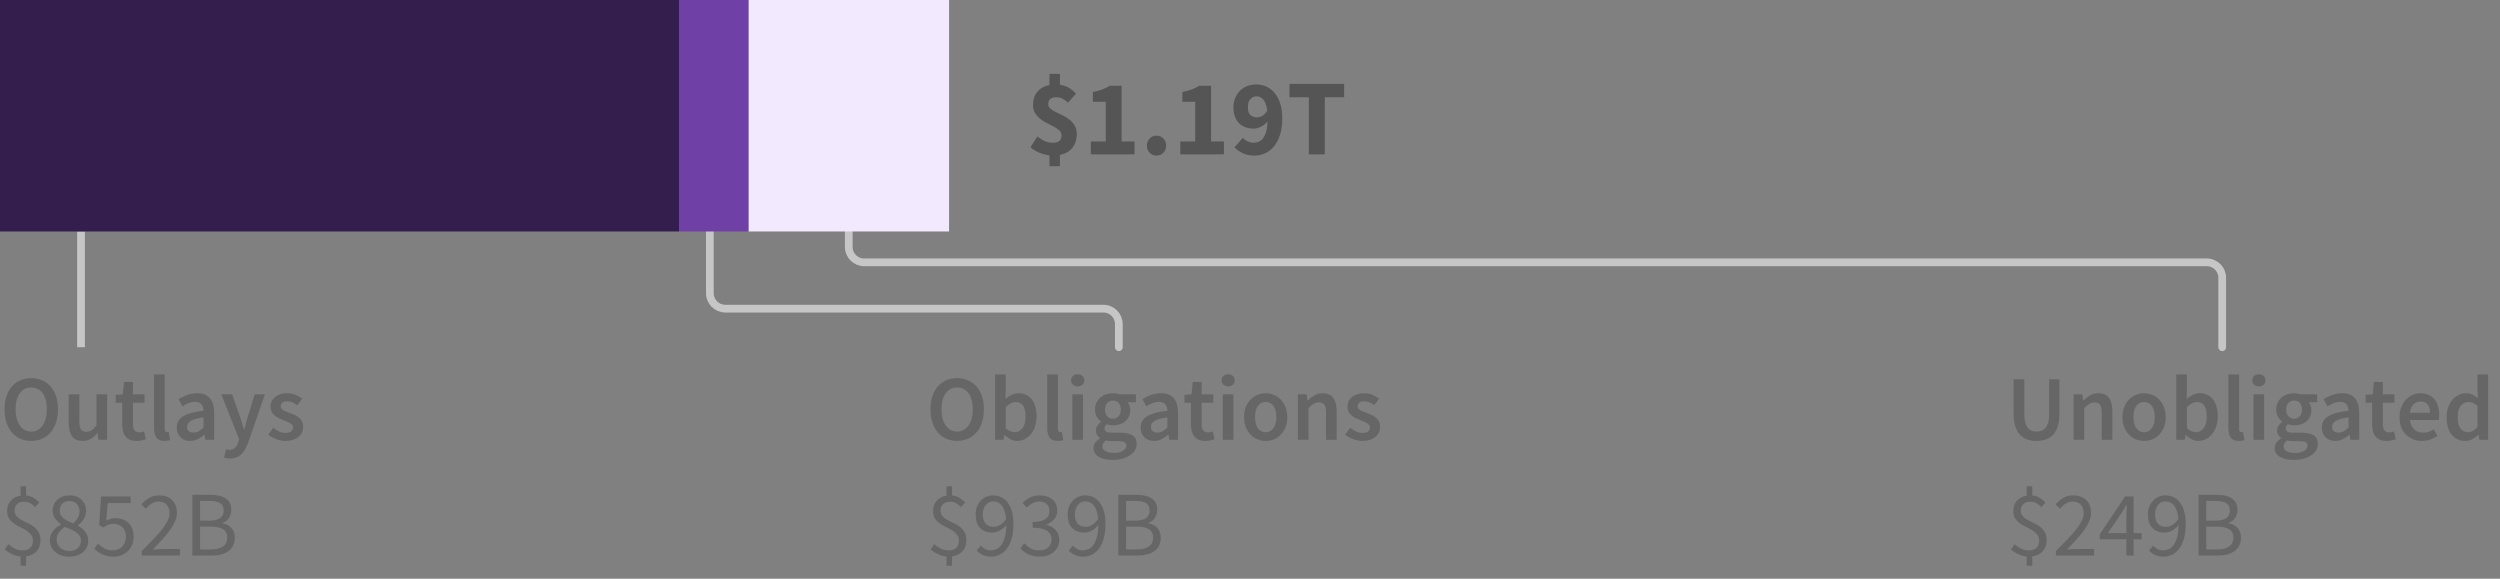 <?xml version="1.0" encoding="UTF-8"?>
<svg width="324px" height="75px" viewBox="0 0 324 75" version="1.1" xmlns="http://www.w3.org/2000/svg">
    <rect x="0" y="0" width="324" height="75" fill="#808080" stroke="none"/>
    <title>05. mobile - phase 3 general</title>
    <g id="SVG" stroke="none" stroke-width="1" fill="none" fill-rule="evenodd">
        <g id="Viz-3---Mobile-Outline" transform="translate(-37, -1056)">
            <g id="05.-mobile---phase-3-general" transform="translate(37, 1056)">
                <path d="M4.044,57.144 C4.556,57.144 5.024,57.05 5.448,56.862 C5.872,56.674 6.238,56.402 6.546,56.046 C6.854,55.69 7.092,55.26 7.26,54.756 C7.428,54.252 7.512,53.68 7.512,53.04 C7.512,52.408 7.428,51.842 7.26,51.342 C7.092,50.842 6.854,50.42 6.546,50.076 C6.238,49.732 5.872,49.468 5.448,49.284 C5.024,49.1 4.556,49.008 4.044,49.008 C3.532,49.008 3.064,49.1 2.64,49.284 C2.216,49.468 1.852,49.732 1.548,50.076 C1.244,50.42 1.008,50.842 0.84,51.342 C0.672,51.842 0.588,52.408 0.588,53.04 C0.588,53.68 0.672,54.252 0.84,54.756 C1.008,55.26 1.244,55.69 1.548,56.046 C1.852,56.402 2.216,56.674 2.64,56.862 C3.064,57.05 3.532,57.144 4.044,57.144 Z M4.044,55.932 C3.732,55.932 3.452,55.864 3.204,55.728 C2.956,55.592 2.744,55.398 2.568,55.146 C2.392,54.894 2.256,54.59 2.16,54.234 C2.064,53.878 2.016,53.48 2.016,53.04 C2.016,52.16 2.198,51.47 2.562,50.97 C2.926,50.47 3.42,50.22 4.044,50.22 C4.668,50.22 5.162,50.47 5.526,50.97 C5.89,51.47 6.072,52.16 6.072,53.04 C6.072,53.48 6.024,53.878 5.928,54.234 C5.832,54.59 5.696,54.894 5.52,55.146 C5.344,55.398 5.132,55.592 4.884,55.728 C4.636,55.864 4.356,55.932 4.044,55.932 Z M10.716,57.144 C11.124,57.144 11.478,57.052 11.778,56.868 C12.078,56.684 12.356,56.44 12.612,56.136 L12.612,56.136 L12.648,56.136 L12.756,57 L13.884,57 L13.884,51.108 L12.504,51.108 L12.504,55.14 C12.28,55.428 12.07,55.636 11.874,55.764 C11.678,55.892 11.452,55.956 11.196,55.956 C10.876,55.956 10.644,55.856 10.5,55.656 C10.356,55.456 10.284,55.112 10.284,54.624 L10.284,54.624 L10.284,51.108 L8.904,51.108 L8.904,54.804 C8.904,55.556 9.048,56.134 9.336,56.538 C9.624,56.942 10.084,57.144 10.716,57.144 Z M17.712,57.144 C17.944,57.144 18.162,57.122 18.366,57.078 C18.57,57.034 18.752,56.984 18.912,56.928 L18.912,56.928 L18.672,55.908 C18.584,55.948 18.486,55.98 18.378,56.004 C18.27,56.028 18.164,56.04 18.06,56.04 C17.508,56.04 17.232,55.696 17.232,55.008 L17.232,55.008 L17.232,52.2 L18.732,52.2 L18.732,51.108 L17.232,51.108 L17.232,49.5 L16.08,49.5 L15.912,51.108 L15,51.168 L15,52.2 L15.84,52.2 L15.84,55.008 C15.84,55.328 15.874,55.618 15.942,55.878 C16.01,56.138 16.118,56.362 16.266,56.55 C16.414,56.738 16.606,56.884 16.842,56.988 C17.078,57.092 17.368,57.144 17.712,57.144 Z M21.312,57.144 C21.616,57.144 21.86,57.104 22.044,57.024 L22.044,57.024 L21.864,55.992 C21.808,56.008 21.766,56.016 21.738,56.016 L21.738,56.016 L21.648,56.016 C21.576,56.016 21.508,55.982 21.444,55.914 C21.38,55.846 21.348,55.728 21.348,55.56 L21.348,55.56 L21.348,48.528 L19.968,48.528 L19.968,55.488 C19.968,56 20.068,56.404 20.268,56.7 C20.468,56.996 20.816,57.144 21.312,57.144 Z M24.648,57.144 C25,57.144 25.326,57.068 25.626,56.916 C25.926,56.764 26.208,56.576 26.472,56.352 L26.472,56.352 L26.52,56.352 L26.616,57 L27.756,57 L27.756,53.508 C27.756,52.684 27.574,52.054 27.21,51.618 C26.846,51.182 26.296,50.964 25.56,50.964 C25.088,50.964 24.648,51.04 24.24,51.192 C23.832,51.344 23.464,51.524 23.136,51.732 L23.136,51.732 L23.64,52.656 C23.904,52.496 24.174,52.36 24.45,52.248 C24.726,52.136 25.008,52.08 25.296,52.08 C25.496,52.08 25.664,52.11 25.8,52.17 C25.936,52.23 26.046,52.314 26.13,52.422 C26.214,52.53 26.274,52.654 26.31,52.794 C26.346,52.934 26.368,53.08 26.376,53.232 C25.768,53.296 25.246,53.388 24.81,53.508 C24.374,53.628 24.014,53.776 23.73,53.952 C23.446,54.128 23.238,54.338 23.106,54.582 C22.974,54.826 22.908,55.104 22.908,55.416 C22.908,55.936 23.068,56.354 23.388,56.67 C23.708,56.986 24.128,57.144 24.648,57.144 Z M25.092,56.064 C24.844,56.064 24.64,56.004 24.48,55.884 C24.32,55.764 24.24,55.572 24.24,55.308 C24.24,55.164 24.276,55.028 24.348,54.9 C24.42,54.772 24.54,54.658 24.708,54.558 C24.876,54.458 25.096,54.368 25.368,54.288 C25.64,54.208 25.976,54.144 26.376,54.096 L26.376,54.096 L26.376,55.416 C26.152,55.624 25.942,55.784 25.746,55.896 C25.55,56.008 25.332,56.064 25.092,56.064 Z M29.808,59.424 C30.128,59.424 30.41,59.374 30.654,59.274 C30.898,59.174 31.114,59.03 31.302,58.842 C31.49,58.654 31.656,58.428 31.8,58.164 C31.944,57.9 32.076,57.6 32.196,57.264 L32.196,57.264 L34.332,51.108 L33,51.108 L32.112,54 C32.04,54.264 31.966,54.538 31.89,54.822 C31.814,55.106 31.74,55.384 31.668,55.656 L31.668,55.656 L31.62,55.656 C31.532,55.376 31.446,55.094 31.362,54.81 C31.278,54.526 31.192,54.256 31.104,54 L31.104,54 L30.084,51.108 L28.68,51.108 L30.996,56.928 L30.888,57.3 C30.792,57.596 30.65,57.838 30.462,58.026 C30.274,58.214 30.024,58.308 29.712,58.308 C29.64,58.308 29.566,58.298 29.49,58.278 C29.414,58.258 29.348,58.24 29.292,58.224 L29.292,58.224 L29.04,59.304 C29.152,59.344 29.268,59.374 29.388,59.394 C29.508,59.414 29.648,59.424 29.808,59.424 Z M36.996,57.144 C37.364,57.144 37.692,57.096 37.98,57 C38.268,56.904 38.508,56.774 38.7,56.61 C38.892,56.446 39.038,56.254 39.138,56.034 C39.238,55.814 39.288,55.576 39.288,55.32 C39.288,55.048 39.238,54.814 39.138,54.618 C39.038,54.422 38.906,54.256 38.742,54.12 C38.578,53.984 38.396,53.87 38.196,53.778 C37.996,53.686 37.796,53.604 37.596,53.532 C37.436,53.476 37.282,53.42 37.134,53.364 C36.986,53.308 36.856,53.248 36.744,53.184 C36.632,53.12 36.542,53.046 36.474,52.962 C36.406,52.878 36.372,52.776 36.372,52.656 C36.372,52.472 36.442,52.318 36.582,52.194 C36.722,52.07 36.94,52.008 37.236,52.008 C37.468,52.008 37.69,52.054 37.902,52.146 C38.114,52.238 38.324,52.36 38.532,52.512 L38.532,52.512 L39.168,51.672 C38.928,51.488 38.644,51.324 38.316,51.18 C37.988,51.036 37.62,50.964 37.212,50.964 C36.548,50.964 36.024,51.128 35.64,51.456 C35.256,51.784 35.064,52.208 35.064,52.728 C35.064,52.976 35.114,53.19 35.214,53.37 C35.314,53.55 35.442,53.708 35.598,53.844 C35.754,53.98 35.932,54.096 36.132,54.192 C36.332,54.288 36.528,54.372 36.72,54.444 C36.872,54.508 37.024,54.57 37.176,54.63 C37.328,54.69 37.464,54.756 37.584,54.828 C37.704,54.9 37.8,54.982 37.872,55.074 C37.944,55.166 37.98,55.272 37.98,55.392 C37.98,55.6 37.904,55.77 37.752,55.902 C37.6,56.034 37.364,56.1 37.044,56.1 C36.74,56.1 36.458,56.042 36.198,55.926 C35.938,55.81 35.676,55.648 35.412,55.44 L35.412,55.44 L34.764,56.328 C35.052,56.56 35.394,56.754 35.79,56.91 C36.186,57.066 36.588,57.144 36.996,57.144 Z M3.384,73.32 L3.384,72.108 C3.96,72.028 4.414,71.804 4.746,71.436 C5.078,71.068 5.244,70.596 5.244,70.02 C5.244,69.588 5.162,69.234 4.998,68.958 C4.834,68.682 4.628,68.45 4.38,68.262 C4.132,68.074 3.862,67.914 3.57,67.782 C3.278,67.65 3.008,67.514 2.76,67.374 C2.512,67.234 2.306,67.072 2.142,66.888 C1.978,66.704 1.896,66.468 1.896,66.18 C1.896,65.828 2.004,65.548 2.22,65.34 C2.436,65.132 2.728,65.028 3.096,65.028 C3.424,65.028 3.694,65.088 3.906,65.208 C4.118,65.328 4.336,65.496 4.56,65.712 L4.56,65.712 L5.088,65.124 C4.872,64.892 4.63,64.692 4.362,64.524 C4.094,64.356 3.768,64.252 3.384,64.212 L3.384,64.212 L3.384,63.024 L2.664,63.024 L2.664,64.236 C2.136,64.316 1.714,64.534 1.398,64.89 C1.082,65.246 0.924,65.692 0.924,66.228 C0.924,66.62 1.006,66.942 1.17,67.194 C1.334,67.446 1.54,67.66 1.788,67.836 C2.036,68.012 2.306,68.168 2.598,68.304 C2.89,68.44 3.16,68.586 3.408,68.742 C3.656,68.898 3.862,69.082 4.026,69.294 C4.19,69.506 4.272,69.772 4.272,70.092 C4.272,70.468 4.162,70.768 3.942,70.992 C3.722,71.216 3.388,71.328 2.94,71.328 C2.572,71.328 2.234,71.25 1.926,71.094 C1.618,70.938 1.336,70.748 1.08,70.524 L1.08,70.524 L0.624,71.208 C0.88,71.44 1.188,71.642 1.548,71.814 C1.908,71.986 2.28,72.092 2.664,72.132 L2.664,72.132 L2.664,73.32 L3.384,73.32 Z M8.964,72.144 C9.332,72.144 9.668,72.092 9.972,71.988 C10.276,71.884 10.536,71.74 10.752,71.556 C10.968,71.372 11.136,71.156 11.256,70.908 C11.376,70.66 11.436,70.392 11.436,70.104 C11.436,69.848 11.398,69.62 11.322,69.42 C11.246,69.22 11.146,69.042 11.022,68.886 C10.898,68.73 10.756,68.59 10.596,68.466 C10.436,68.342 10.272,68.232 10.104,68.136 L10.104,68.136 L10.104,68.088 C10.224,68 10.346,67.892 10.47,67.764 C10.594,67.636 10.706,67.492 10.806,67.332 C10.906,67.172 10.99,67 11.058,66.816 C11.126,66.632 11.16,66.44 11.16,66.24 C11.16,65.944 11.11,65.67 11.01,65.418 C10.91,65.166 10.766,64.95 10.578,64.77 C10.39,64.59 10.164,64.45 9.9,64.35 C9.636,64.25 9.336,64.2 9,64.2 C8.688,64.2 8.4,64.248 8.136,64.344 C7.872,64.44 7.644,64.574 7.452,64.746 C7.26,64.918 7.108,65.124 6.996,65.364 C6.884,65.604 6.828,65.872 6.828,66.168 C6.828,66.576 6.936,66.922 7.152,67.206 C7.368,67.49 7.616,67.732 7.896,67.932 L7.896,67.932 L7.896,67.98 C7.712,68.076 7.534,68.19 7.362,68.322 C7.19,68.454 7.038,68.606 6.906,68.778 C6.774,68.95 6.666,69.142 6.582,69.354 C6.498,69.566 6.456,69.796 6.456,70.044 C6.456,70.348 6.52,70.628 6.648,70.884 C6.776,71.14 6.95,71.362 7.17,71.55 C7.39,71.738 7.654,71.884 7.962,71.988 C8.27,72.092 8.604,72.144 8.964,72.144 Z M9.504,67.824 C9.272,67.736 9.05,67.642 8.838,67.542 C8.626,67.442 8.438,67.328 8.274,67.2 C8.11,67.072 7.98,66.926 7.884,66.762 C7.788,66.598 7.74,66.4 7.74,66.168 C7.74,65.792 7.856,65.492 8.088,65.268 C8.32,65.044 8.616,64.932 8.976,64.932 C9.4,64.932 9.728,65.062 9.96,65.322 C10.192,65.582 10.308,65.904 10.308,66.288 C10.308,66.568 10.238,66.836 10.098,67.092 C9.958,67.348 9.76,67.592 9.504,67.824 Z M8.988,71.412 C8.756,71.412 8.54,71.376 8.34,71.304 C8.14,71.232 7.966,71.13 7.818,70.998 C7.67,70.866 7.554,70.712 7.47,70.536 C7.386,70.36 7.344,70.164 7.344,69.948 C7.344,69.596 7.446,69.282 7.65,69.006 C7.854,68.73 8.108,68.488 8.412,68.28 C8.684,68.392 8.946,68.502 9.198,68.61 C9.45,68.718 9.672,68.838 9.864,68.97 C10.056,69.102 10.208,69.256 10.32,69.432 C10.432,69.608 10.488,69.82 10.488,70.068 C10.488,70.468 10.35,70.792 10.074,71.04 C9.798,71.288 9.436,71.412 8.988,71.412 Z M14.736,72.144 C15.072,72.144 15.394,72.086 15.702,71.97 C16.01,71.854 16.284,71.686 16.524,71.466 C16.764,71.246 16.956,70.976 17.1,70.656 C17.244,70.336 17.316,69.968 17.316,69.552 C17.316,69.136 17.254,68.778 17.13,68.478 C17.006,68.178 16.836,67.93 16.62,67.734 C16.404,67.538 16.152,67.392 15.864,67.296 C15.576,67.2 15.268,67.152 14.94,67.152 C14.708,67.152 14.5,67.18 14.316,67.236 C14.132,67.292 13.948,67.368 13.764,67.464 L13.764,67.464 L13.968,65.196 L16.932,65.196 L16.932,64.344 L13.104,64.344 L12.852,68.028 L13.38,68.364 C13.612,68.212 13.822,68.096 14.01,68.016 C14.198,67.936 14.424,67.896 14.688,67.896 C15.184,67.896 15.58,68.044 15.876,68.34 C16.172,68.636 16.32,69.048 16.32,69.576 C16.32,69.84 16.276,70.08 16.188,70.296 C16.1,70.512 15.98,70.696 15.828,70.848 C15.676,71 15.498,71.118 15.294,71.202 C15.09,71.286 14.872,71.328 14.64,71.328 C14.192,71.328 13.814,71.24 13.506,71.064 C13.198,70.888 12.932,70.684 12.708,70.452 L12.708,70.452 L12.228,71.1 C12.356,71.236 12.502,71.366 12.666,71.49 C12.83,71.614 13.014,71.724 13.218,71.82 C13.422,71.916 13.65,71.994 13.902,72.054 C14.154,72.114 14.432,72.144 14.736,72.144 Z M23.316,72 L23.316,71.148 L21.096,71.148 C20.896,71.148 20.684,71.156 20.46,71.172 C20.236,71.188 20.02,71.204 19.812,71.22 C20.268,70.748 20.686,70.302 21.066,69.882 C21.446,69.462 21.774,69.058 22.05,68.67 C22.326,68.282 22.542,67.906 22.698,67.542 C22.854,67.178 22.932,66.816 22.932,66.456 C22.932,65.776 22.728,65.23 22.32,64.818 C21.912,64.406 21.352,64.2 20.64,64.2 C20.136,64.2 19.704,64.306 19.344,64.518 C18.984,64.73 18.644,65.012 18.324,65.364 L18.324,65.364 L18.888,65.928 C19.112,65.672 19.36,65.454 19.632,65.274 C19.904,65.094 20.2,65.004 20.52,65.004 C21.008,65.004 21.372,65.144 21.612,65.424 C21.852,65.704 21.972,66.064 21.972,66.504 C21.972,66.816 21.892,67.138 21.732,67.47 C21.572,67.802 21.34,68.166 21.036,68.562 C20.732,68.958 20.356,69.388 19.908,69.852 C19.46,70.316 18.948,70.836 18.372,71.412 L18.372,71.412 L18.372,72 L23.316,72 Z M27.444,72 C27.884,72 28.288,71.952 28.656,71.856 C29.024,71.76 29.34,71.616 29.604,71.424 C29.868,71.232 30.072,70.992 30.216,70.704 C30.36,70.416 30.432,70.08 30.432,69.696 C30.432,69.152 30.284,68.724 29.988,68.412 C29.692,68.1 29.304,67.9 28.824,67.812 L28.824,67.812 L28.824,67.764 C29.2,67.644 29.486,67.426 29.682,67.11 C29.878,66.794 29.976,66.44 29.976,66.048 C29.976,65.704 29.91,65.41 29.778,65.166 C29.646,64.922 29.462,64.724 29.226,64.572 C28.99,64.42 28.706,64.308 28.374,64.236 C28.042,64.164 27.676,64.128 27.276,64.128 L27.276,64.128 L24.936,64.128 L24.936,72 L27.444,72 Z M27.096,67.476 L25.932,67.476 L25.932,64.92 L27.144,64.92 C27.76,64.92 28.222,65.016 28.53,65.208 C28.838,65.4 28.992,65.724 28.992,66.18 C28.992,66.58 28.844,66.896 28.548,67.128 C28.252,67.36 27.768,67.476 27.096,67.476 L27.096,67.476 Z M27.3,71.208 L25.932,71.208 L25.932,68.244 L27.3,68.244 C27.996,68.244 28.528,68.358 28.896,68.586 C29.264,68.814 29.448,69.172 29.448,69.66 C29.448,70.188 29.26,70.578 28.884,70.83 C28.508,71.082 27.98,71.208 27.3,71.208 L27.3,71.208 Z" id="Outlays$852B" fill="#666666" fill-rule="nonzero"></path>
                <path d="M124.044,57.144 C124.556,57.144 125.024,57.05 125.448,56.862 C125.872,56.674 126.238,56.402 126.546,56.046 C126.854,55.69 127.092,55.26 127.26,54.756 C127.428,54.252 127.512,53.68 127.512,53.04 C127.512,52.408 127.428,51.842 127.26,51.342 C127.092,50.842 126.854,50.42 126.546,50.076 C126.238,49.732 125.872,49.468 125.448,49.284 C125.024,49.1 124.556,49.008 124.044,49.008 C123.532,49.008 123.064,49.1 122.64,49.284 C122.216,49.468 121.852,49.732 121.548,50.076 C121.244,50.42 121.008,50.842 120.84,51.342 C120.672,51.842 120.588,52.408 120.588,53.04 C120.588,53.68 120.672,54.252 120.84,54.756 C121.008,55.26 121.244,55.69 121.548,56.046 C121.852,56.402 122.216,56.674 122.64,56.862 C123.064,57.05 123.532,57.144 124.044,57.144 Z M124.044,55.932 C123.732,55.932 123.452,55.864 123.204,55.728 C122.956,55.592 122.744,55.398 122.568,55.146 C122.392,54.894 122.256,54.59 122.16,54.234 C122.064,53.878 122.016,53.48 122.016,53.04 C122.016,52.16 122.198,51.47 122.562,50.97 C122.926,50.47 123.42,50.22 124.044,50.22 C124.668,50.22 125.162,50.47 125.526,50.97 C125.89,51.47 126.072,52.16 126.072,53.04 C126.072,53.48 126.024,53.878 125.928,54.234 C125.832,54.59 125.696,54.894 125.52,55.146 C125.344,55.398 125.132,55.592 124.884,55.728 C124.636,55.864 124.356,55.932 124.044,55.932 Z M131.82,57.144 C132.148,57.144 132.464,57.072 132.768,56.928 C133.072,56.784 133.34,56.576 133.572,56.304 C133.804,56.032 133.99,55.698 134.13,55.302 C134.27,54.906 134.34,54.456 134.34,53.952 C134.34,53.496 134.288,53.084 134.184,52.716 C134.08,52.348 133.928,52.034 133.728,51.774 C133.528,51.514 133.284,51.314 132.996,51.174 C132.708,51.034 132.38,50.964 132.012,50.964 C131.708,50.964 131.41,51.032 131.118,51.168 C130.826,51.304 130.556,51.48 130.308,51.696 L130.308,51.696 L130.344,50.712 L130.344,48.528 L128.964,48.528 L128.964,57 L130.056,57 L130.176,56.376 L130.212,56.376 C130.46,56.624 130.722,56.814 130.998,56.946 C131.274,57.078 131.548,57.144 131.82,57.144 Z M131.532,56.004 C131.356,56.004 131.166,55.968 130.962,55.896 C130.758,55.824 130.552,55.696 130.344,55.512 L130.344,55.512 L130.344,52.764 C130.792,52.324 131.224,52.104 131.64,52.104 C132.088,52.104 132.412,52.268 132.612,52.596 C132.812,52.924 132.912,53.384 132.912,53.976 C132.912,54.648 132.78,55.154 132.516,55.494 C132.252,55.834 131.924,56.004 131.532,56.004 Z M137.064,57.144 C137.368,57.144 137.612,57.104 137.796,57.024 L137.796,57.024 L137.616,55.992 C137.56,56.008 137.518,56.016 137.49,56.016 L137.49,56.016 L137.4,56.016 C137.328,56.016 137.26,55.982 137.196,55.914 C137.132,55.846 137.1,55.728 137.1,55.56 L137.1,55.56 L137.1,48.528 L135.72,48.528 L135.72,55.488 C135.72,56 135.82,56.404 136.02,56.7 C136.22,56.996 136.568,57.144 137.064,57.144 Z M139.668,50.076 C139.916,50.076 140.12,50.004 140.28,49.86 C140.44,49.716 140.52,49.528 140.52,49.296 C140.52,49.064 140.44,48.874 140.28,48.726 C140.12,48.578 139.916,48.504 139.668,48.504 C139.42,48.504 139.216,48.578 139.056,48.726 C138.896,48.874 138.816,49.064 138.816,49.296 C138.816,49.528 138.896,49.716 139.056,49.86 C139.216,50.004 139.42,50.076 139.668,50.076 Z M140.352,57 L140.352,51.108 L138.972,51.108 L138.972,57 L140.352,57 Z M144.168,59.604 C144.648,59.604 145.082,59.55 145.47,59.442 C145.858,59.334 146.188,59.188 146.46,59.004 C146.732,58.82 146.942,58.6 147.09,58.344 C147.238,58.088 147.312,57.816 147.312,57.528 C147.312,57.016 147.13,56.646 146.766,56.418 C146.402,56.19 145.864,56.076 145.152,56.076 L145.152,56.076 L144.108,56.076 C143.748,56.076 143.498,56.028 143.358,55.932 C143.218,55.836 143.148,55.704 143.148,55.536 C143.148,55.4 143.174,55.292 143.226,55.212 C143.278,55.132 143.348,55.052 143.436,54.972 C143.572,55.028 143.708,55.068 143.844,55.092 C143.98,55.116 144.112,55.128 144.24,55.128 C144.552,55.128 144.844,55.084 145.116,54.996 C145.388,54.908 145.624,54.78 145.824,54.612 C146.024,54.444 146.182,54.236 146.298,53.988 C146.414,53.74 146.472,53.452 146.472,53.124 C146.472,52.916 146.44,52.726 146.376,52.554 C146.312,52.382 146.232,52.24 146.136,52.128 L146.136,52.128 L147.216,52.128 L147.216,51.108 L145.104,51.108 C144.984,51.068 144.85,51.034 144.702,51.006 C144.554,50.978 144.4,50.964 144.24,50.964 C143.928,50.964 143.632,51.01 143.352,51.102 C143.072,51.194 142.826,51.33 142.614,51.51 C142.402,51.69 142.232,51.912 142.104,52.176 C141.976,52.44 141.912,52.74 141.912,53.076 C141.912,53.428 141.99,53.738 142.146,54.006 C142.302,54.274 142.48,54.484 142.68,54.636 L142.68,54.636 L142.68,54.684 C142.512,54.804 142.362,54.958 142.23,55.146 C142.098,55.334 142.032,55.544 142.032,55.776 C142.032,56.016 142.082,56.216 142.182,56.376 C142.282,56.536 142.408,56.664 142.56,56.76 L142.56,56.76 L142.56,56.808 C142.288,56.976 142.08,57.166 141.936,57.378 C141.792,57.59 141.72,57.82 141.72,58.068 C141.72,58.324 141.782,58.548 141.906,58.74 C142.03,58.932 142.2,59.092 142.416,59.22 C142.632,59.348 142.89,59.444 143.19,59.508 C143.49,59.572 143.816,59.604 144.168,59.604 Z M144.24,54.264 C143.952,54.264 143.708,54.162 143.508,53.958 C143.308,53.754 143.208,53.46 143.208,53.076 C143.208,52.7 143.308,52.412 143.508,52.212 C143.708,52.012 143.952,51.912 144.24,51.912 C144.528,51.912 144.77,52.014 144.966,52.218 C145.162,52.422 145.26,52.708 145.26,53.076 C145.26,53.46 145.16,53.754 144.96,53.958 C144.76,54.162 144.52,54.264 144.24,54.264 Z M144.384,58.704 C143.912,58.704 143.542,58.63 143.274,58.482 C143.006,58.334 142.872,58.128 142.872,57.864 C142.872,57.576 143.024,57.316 143.328,57.084 C143.544,57.14 143.812,57.168 144.132,57.168 L144.132,57.168 L144.936,57.168 C145.272,57.168 145.53,57.208 145.71,57.288 C145.89,57.368 145.98,57.524 145.98,57.756 C145.98,58.012 145.834,58.234 145.542,58.422 C145.25,58.61 144.864,58.704 144.384,58.704 Z M149.568,57.144 C149.92,57.144 150.246,57.068 150.546,56.916 C150.846,56.764 151.128,56.576 151.392,56.352 L151.392,56.352 L151.44,56.352 L151.536,57 L152.676,57 L152.676,53.508 C152.676,52.684 152.494,52.054 152.13,51.618 C151.766,51.182 151.216,50.964 150.48,50.964 C150.008,50.964 149.568,51.04 149.16,51.192 C148.752,51.344 148.384,51.524 148.056,51.732 L148.056,51.732 L148.56,52.656 C148.824,52.496 149.094,52.36 149.37,52.248 C149.646,52.136 149.928,52.08 150.216,52.08 C150.416,52.08 150.584,52.11 150.72,52.17 C150.856,52.23 150.966,52.314 151.05,52.422 C151.134,52.53 151.194,52.654 151.23,52.794 C151.266,52.934 151.288,53.08 151.296,53.232 C150.688,53.296 150.166,53.388 149.73,53.508 C149.294,53.628 148.934,53.776 148.65,53.952 C148.366,54.128 148.158,54.338 148.026,54.582 C147.894,54.826 147.828,55.104 147.828,55.416 C147.828,55.936 147.988,56.354 148.308,56.67 C148.628,56.986 149.048,57.144 149.568,57.144 Z M150.012,56.064 C149.764,56.064 149.56,56.004 149.4,55.884 C149.24,55.764 149.16,55.572 149.16,55.308 C149.16,55.164 149.196,55.028 149.268,54.9 C149.34,54.772 149.46,54.658 149.628,54.558 C149.796,54.458 150.016,54.368 150.288,54.288 C150.56,54.208 150.896,54.144 151.296,54.096 L151.296,54.096 L151.296,55.416 C151.072,55.624 150.862,55.784 150.666,55.896 C150.47,56.008 150.252,56.064 150.012,56.064 Z M156.216,57.144 C156.448,57.144 156.666,57.122 156.87,57.078 C157.074,57.034 157.256,56.984 157.416,56.928 L157.416,56.928 L157.176,55.908 C157.088,55.948 156.99,55.98 156.882,56.004 C156.774,56.028 156.668,56.04 156.564,56.04 C156.012,56.04 155.736,55.696 155.736,55.008 L155.736,55.008 L155.736,52.2 L157.236,52.2 L157.236,51.108 L155.736,51.108 L155.736,49.5 L154.584,49.5 L154.416,51.108 L153.504,51.168 L153.504,52.2 L154.344,52.2 L154.344,55.008 C154.344,55.328 154.378,55.618 154.446,55.878 C154.514,56.138 154.622,56.362 154.77,56.55 C154.918,56.738 155.11,56.884 155.346,56.988 C155.582,57.092 155.872,57.144 156.216,57.144 Z M159.168,50.076 C159.416,50.076 159.62,50.004 159.78,49.86 C159.94,49.716 160.02,49.528 160.02,49.296 C160.02,49.064 159.94,48.874 159.78,48.726 C159.62,48.578 159.416,48.504 159.168,48.504 C158.92,48.504 158.716,48.578 158.556,48.726 C158.396,48.874 158.316,49.064 158.316,49.296 C158.316,49.528 158.396,49.716 158.556,49.86 C158.716,50.004 158.92,50.076 159.168,50.076 Z M159.852,57 L159.852,51.108 L158.472,51.108 L158.472,57 L159.852,57 Z M164.028,57.144 C164.396,57.144 164.75,57.076 165.09,56.94 C165.43,56.804 165.728,56.604 165.984,56.34 C166.24,56.076 166.446,55.752 166.602,55.368 C166.758,54.984 166.836,54.548 166.836,54.06 C166.836,53.572 166.758,53.136 166.602,52.752 C166.446,52.368 166.24,52.044 165.984,51.78 C165.728,51.516 165.43,51.314 165.09,51.174 C164.75,51.034 164.396,50.964 164.028,50.964 C163.66,50.964 163.308,51.034 162.972,51.174 C162.636,51.314 162.338,51.516 162.078,51.78 C161.818,52.044 161.612,52.368 161.46,52.752 C161.308,53.136 161.232,53.572 161.232,54.06 C161.232,54.548 161.308,54.984 161.46,55.368 C161.612,55.752 161.818,56.076 162.078,56.34 C162.338,56.604 162.636,56.804 162.972,56.94 C163.308,57.076 163.66,57.144 164.028,57.144 Z M164.028,56.016 C163.596,56.016 163.258,55.838 163.014,55.482 C162.77,55.126 162.648,54.652 162.648,54.06 C162.648,53.46 162.77,52.982 163.014,52.626 C163.258,52.27 163.596,52.092 164.028,52.092 C164.46,52.092 164.8,52.27 165.048,52.626 C165.296,52.982 165.42,53.46 165.42,54.06 C165.42,54.652 165.296,55.126 165.048,55.482 C164.8,55.838 164.46,56.016 164.028,56.016 Z M169.584,57 L169.584,52.884 C169.832,52.644 170.054,52.462 170.25,52.338 C170.446,52.214 170.672,52.152 170.928,52.152 C171.256,52.152 171.492,52.252 171.636,52.452 C171.78,52.652 171.852,52.996 171.852,53.484 L171.852,53.484 L171.852,57 L173.232,57 L173.232,53.304 C173.232,52.552 173.088,51.974 172.8,51.57 C172.512,51.166 172.052,50.964 171.42,50.964 C171.012,50.964 170.654,51.056 170.346,51.24 C170.038,51.424 169.752,51.644 169.488,51.9 L169.488,51.9 L169.44,51.9 L169.344,51.108 L168.204,51.108 L168.204,57 L169.584,57 Z M176.568,57.144 C176.936,57.144 177.264,57.096 177.552,57 C177.84,56.904 178.08,56.774 178.272,56.61 C178.464,56.446 178.61,56.254 178.71,56.034 C178.81,55.814 178.86,55.576 178.86,55.32 C178.86,55.048 178.81,54.814 178.71,54.618 C178.61,54.422 178.478,54.256 178.314,54.12 C178.15,53.984 177.968,53.87 177.768,53.778 C177.568,53.686 177.368,53.604 177.168,53.532 C177.008,53.476 176.854,53.42 176.706,53.364 C176.558,53.308 176.428,53.248 176.316,53.184 C176.204,53.12 176.114,53.046 176.046,52.962 C175.978,52.878 175.944,52.776 175.944,52.656 C175.944,52.472 176.014,52.318 176.154,52.194 C176.294,52.07 176.512,52.008 176.808,52.008 C177.04,52.008 177.262,52.054 177.474,52.146 C177.686,52.238 177.896,52.36 178.104,52.512 L178.104,52.512 L178.74,51.672 C178.5,51.488 178.216,51.324 177.888,51.18 C177.56,51.036 177.192,50.964 176.784,50.964 C176.12,50.964 175.596,51.128 175.212,51.456 C174.828,51.784 174.636,52.208 174.636,52.728 C174.636,52.976 174.686,53.19 174.786,53.37 C174.886,53.55 175.014,53.708 175.17,53.844 C175.326,53.98 175.504,54.096 175.704,54.192 C175.904,54.288 176.1,54.372 176.292,54.444 C176.444,54.508 176.596,54.57 176.748,54.63 C176.9,54.69 177.036,54.756 177.156,54.828 C177.276,54.9 177.372,54.982 177.444,55.074 C177.516,55.166 177.552,55.272 177.552,55.392 C177.552,55.6 177.476,55.77 177.324,55.902 C177.172,56.034 176.936,56.1 176.616,56.1 C176.312,56.1 176.03,56.042 175.77,55.926 C175.51,55.81 175.248,55.648 174.984,55.44 L174.984,55.44 L174.336,56.328 C174.624,56.56 174.966,56.754 175.362,56.91 C175.758,57.066 176.16,57.144 176.568,57.144 Z M123.384,73.32 L123.384,72.108 C123.96,72.028 124.414,71.804 124.746,71.436 C125.078,71.068 125.244,70.596 125.244,70.02 C125.244,69.588 125.162,69.234 124.998,68.958 C124.834,68.682 124.628,68.45 124.38,68.262 C124.132,68.074 123.862,67.914 123.57,67.782 C123.278,67.65 123.008,67.514 122.76,67.374 C122.512,67.234 122.306,67.072 122.142,66.888 C121.978,66.704 121.896,66.468 121.896,66.18 C121.896,65.828 122.004,65.548 122.22,65.34 C122.436,65.132 122.728,65.028 123.096,65.028 C123.424,65.028 123.694,65.088 123.906,65.208 C124.118,65.328 124.336,65.496 124.56,65.712 L124.56,65.712 L125.088,65.124 C124.872,64.892 124.63,64.692 124.362,64.524 C124.094,64.356 123.768,64.252 123.384,64.212 L123.384,64.212 L123.384,63.024 L122.664,63.024 L122.664,64.236 C122.136,64.316 121.714,64.534 121.398,64.89 C121.082,65.246 120.924,65.692 120.924,66.228 C120.924,66.62 121.006,66.942 121.17,67.194 C121.334,67.446 121.54,67.66 121.788,67.836 C122.036,68.012 122.306,68.168 122.598,68.304 C122.89,68.44 123.16,68.586 123.408,68.742 C123.656,68.898 123.862,69.082 124.026,69.294 C124.19,69.506 124.272,69.772 124.272,70.092 C124.272,70.468 124.162,70.768 123.942,70.992 C123.722,71.216 123.388,71.328 122.94,71.328 C122.572,71.328 122.234,71.25 121.926,71.094 C121.618,70.938 121.336,70.748 121.08,70.524 L121.08,70.524 L120.624,71.208 C120.88,71.44 121.188,71.642 121.548,71.814 C121.908,71.986 122.28,72.092 122.664,72.132 L122.664,72.132 L122.664,73.32 L123.384,73.32 Z M128.424,72.144 C128.808,72.144 129.174,72.066 129.522,71.91 C129.87,71.754 130.18,71.506 130.452,71.166 C130.724,70.826 130.94,70.386 131.1,69.846 C131.26,69.306 131.34,68.652 131.34,67.884 C131.34,67.268 131.274,66.73 131.142,66.27 C131.01,65.81 130.826,65.426 130.59,65.118 C130.354,64.81 130.074,64.58 129.75,64.428 C129.426,64.276 129.076,64.2 128.7,64.2 C128.396,64.2 128.106,64.26 127.83,64.38 C127.554,64.5 127.314,64.668 127.11,64.884 C126.906,65.1 126.744,65.358 126.624,65.658 C126.504,65.958 126.444,66.292 126.444,66.66 C126.444,67.452 126.64,68.044 127.032,68.436 C127.424,68.828 127.952,69.024 128.616,69.024 C128.936,69.024 129.256,68.936 129.576,68.76 C129.896,68.584 130.176,68.344 130.416,68.04 C130.408,68.656 130.348,69.172 130.236,69.588 C130.124,70.004 129.976,70.342 129.792,70.602 C129.608,70.862 129.396,71.048 129.156,71.16 C128.916,71.272 128.66,71.328 128.388,71.328 C128.148,71.328 127.918,71.272 127.698,71.16 C127.478,71.048 127.288,70.9 127.128,70.716 L127.128,70.716 L126.576,71.34 C126.784,71.572 127.042,71.764 127.35,71.916 C127.658,72.068 128.016,72.144 128.424,72.144 Z M128.784,68.28 C128.304,68.28 127.948,68.136 127.716,67.848 C127.484,67.56 127.368,67.164 127.368,66.66 C127.368,66.412 127.402,66.184 127.47,65.976 C127.538,65.768 127.632,65.59 127.752,65.442 C127.872,65.294 128.014,65.18 128.178,65.1 C128.342,65.02 128.516,64.98 128.7,64.98 C129.188,64.98 129.576,65.172 129.864,65.556 C130.152,65.94 130.328,66.508 130.392,67.26 C130.144,67.62 129.878,67.88 129.594,68.04 C129.31,68.2 129.04,68.28 128.784,68.28 Z M134.76,72.144 C135.112,72.144 135.44,72.094 135.744,71.994 C136.048,71.894 136.314,71.75 136.542,71.562 C136.77,71.374 136.95,71.144 137.082,70.872 C137.214,70.6 137.28,70.296 137.28,69.96 C137.28,69.696 137.238,69.456 137.154,69.24 C137.07,69.024 136.952,68.834 136.8,68.67 C136.648,68.506 136.472,68.37 136.272,68.262 C136.072,68.154 135.856,68.072 135.624,68.016 L135.624,68.016 L135.624,67.968 C136.04,67.808 136.376,67.58 136.632,67.284 C136.888,66.988 137.016,66.608 137.016,66.144 C137.016,65.832 136.96,65.556 136.848,65.316 C136.736,65.076 136.578,64.874 136.374,64.71 C136.17,64.546 135.928,64.42 135.648,64.332 C135.368,64.244 135.06,64.2 134.724,64.2 C134.268,64.2 133.862,64.29 133.506,64.47 C133.15,64.65 132.824,64.88 132.528,65.16 L132.528,65.16 L133.056,65.784 C133.288,65.552 133.538,65.364 133.806,65.22 C134.074,65.076 134.368,65.004 134.688,65.004 C135.096,65.004 135.418,65.112 135.654,65.328 C135.89,65.544 136.008,65.84 136.008,66.216 C136.008,66.416 135.972,66.604 135.9,66.78 C135.828,66.956 135.706,67.108 135.534,67.236 C135.362,67.364 135.138,67.464 134.862,67.536 C134.586,67.608 134.244,67.644 133.836,67.644 L133.836,67.644 L133.836,68.4 C134.292,68.4 134.676,68.436 134.988,68.508 C135.3,68.58 135.552,68.684 135.744,68.82 C135.936,68.956 136.074,69.118 136.158,69.306 C136.242,69.494 136.284,69.7 136.284,69.924 C136.284,70.356 136.136,70.698 135.84,70.95 C135.544,71.202 135.164,71.328 134.7,71.328 C134.244,71.328 133.862,71.236 133.554,71.052 C133.246,70.868 132.976,70.656 132.744,70.416 L132.744,70.416 L132.24,71.064 C132.368,71.208 132.514,71.344 132.678,71.472 C132.842,71.6 133.028,71.714 133.236,71.814 C133.444,71.914 133.674,71.994 133.926,72.054 C134.178,72.114 134.456,72.144 134.76,72.144 Z M140.352,72.144 C140.736,72.144 141.102,72.066 141.45,71.91 C141.798,71.754 142.108,71.506 142.38,71.166 C142.652,70.826 142.868,70.386 143.028,69.846 C143.188,69.306 143.268,68.652 143.268,67.884 C143.268,67.268 143.202,66.73 143.07,66.27 C142.938,65.81 142.754,65.426 142.518,65.118 C142.282,64.81 142.002,64.58 141.678,64.428 C141.354,64.276 141.004,64.2 140.628,64.2 C140.324,64.2 140.034,64.26 139.758,64.38 C139.482,64.5 139.242,64.668 139.038,64.884 C138.834,65.1 138.672,65.358 138.552,65.658 C138.432,65.958 138.372,66.292 138.372,66.66 C138.372,67.452 138.568,68.044 138.96,68.436 C139.352,68.828 139.88,69.024 140.544,69.024 C140.864,69.024 141.184,68.936 141.504,68.76 C141.824,68.584 142.104,68.344 142.344,68.04 C142.336,68.656 142.276,69.172 142.164,69.588 C142.052,70.004 141.904,70.342 141.72,70.602 C141.536,70.862 141.324,71.048 141.084,71.16 C140.844,71.272 140.588,71.328 140.316,71.328 C140.076,71.328 139.846,71.272 139.626,71.16 C139.406,71.048 139.216,70.9 139.056,70.716 L139.056,70.716 L138.504,71.34 C138.712,71.572 138.97,71.764 139.278,71.916 C139.586,72.068 139.944,72.144 140.352,72.144 Z M140.712,68.28 C140.232,68.28 139.876,68.136 139.644,67.848 C139.412,67.56 139.296,67.164 139.296,66.66 C139.296,66.412 139.33,66.184 139.398,65.976 C139.466,65.768 139.56,65.59 139.68,65.442 C139.8,65.294 139.942,65.18 140.106,65.1 C140.27,65.02 140.444,64.98 140.628,64.98 C141.116,64.98 141.504,65.172 141.792,65.556 C142.08,65.94 142.256,66.508 142.32,67.26 C142.072,67.62 141.806,67.88 141.522,68.04 C141.238,68.2 140.968,68.28 140.712,68.28 Z M147.444,72 C147.884,72 148.288,71.952 148.656,71.856 C149.024,71.76 149.34,71.616 149.604,71.424 C149.868,71.232 150.072,70.992 150.216,70.704 C150.36,70.416 150.432,70.08 150.432,69.696 C150.432,69.152 150.284,68.724 149.988,68.412 C149.692,68.1 149.304,67.9 148.824,67.812 L148.824,67.812 L148.824,67.764 C149.2,67.644 149.486,67.426 149.682,67.11 C149.878,66.794 149.976,66.44 149.976,66.048 C149.976,65.704 149.91,65.41 149.778,65.166 C149.646,64.922 149.462,64.724 149.226,64.572 C148.99,64.42 148.706,64.308 148.374,64.236 C148.042,64.164 147.676,64.128 147.276,64.128 L147.276,64.128 L144.936,64.128 L144.936,72 L147.444,72 Z M147.096,67.476 L145.932,67.476 L145.932,64.92 L147.144,64.92 C147.76,64.92 148.222,65.016 148.53,65.208 C148.838,65.4 148.992,65.724 148.992,66.18 C148.992,66.58 148.844,66.896 148.548,67.128 C148.252,67.36 147.768,67.476 147.096,67.476 L147.096,67.476 Z M147.3,71.208 L145.932,71.208 L145.932,68.244 L147.3,68.244 C147.996,68.244 148.528,68.358 148.896,68.586 C149.264,68.814 149.448,69.172 149.448,69.66 C149.448,70.188 149.26,70.578 148.884,70.83 C148.508,71.082 147.98,71.208 147.3,71.208 L147.3,71.208 Z" id="Obligations$939B" fill="#666666" fill-rule="nonzero"></path>
                <path d="M263.936,57.144 C264.392,57.144 264.802,57.078 265.166,56.946 C265.53,56.814 265.842,56.604 266.102,56.316 C266.362,56.028 266.56,55.658 266.696,55.206 C266.832,54.754 266.9,54.204 266.9,53.556 L266.9,53.556 L266.9,49.152 L265.568,49.152 L265.568,53.664 C265.568,54.088 265.528,54.446 265.448,54.738 C265.368,55.03 265.256,55.264 265.112,55.44 C264.968,55.616 264.796,55.742 264.596,55.818 C264.396,55.894 264.176,55.932 263.936,55.932 C263.696,55.932 263.48,55.894 263.288,55.818 C263.096,55.742 262.93,55.616 262.79,55.44 C262.65,55.264 262.542,55.03 262.466,54.738 C262.39,54.446 262.352,54.088 262.352,53.664 L262.352,53.664 L262.352,49.152 L260.96,49.152 L260.96,53.556 C260.96,54.204 261.03,54.754 261.17,55.206 C261.31,55.658 261.51,56.028 261.77,56.316 C262.03,56.604 262.342,56.814 262.706,56.946 C263.07,57.078 263.48,57.144 263.936,57.144 Z M270.116,57 L270.116,52.884 C270.364,52.644 270.586,52.462 270.782,52.338 C270.978,52.214 271.204,52.152 271.46,52.152 C271.788,52.152 272.024,52.252 272.168,52.452 C272.312,52.652 272.384,52.996 272.384,53.484 L272.384,53.484 L272.384,57 L273.764,57 L273.764,53.304 C273.764,52.552 273.62,51.974 273.332,51.57 C273.044,51.166 272.584,50.964 271.952,50.964 C271.544,50.964 271.186,51.056 270.878,51.24 C270.57,51.424 270.284,51.644 270.02,51.9 L270.02,51.9 L269.972,51.9 L269.876,51.108 L268.736,51.108 L268.736,57 L270.116,57 Z M277.868,57.144 C278.236,57.144 278.59,57.076 278.93,56.94 C279.27,56.804 279.568,56.604 279.824,56.34 C280.08,56.076 280.286,55.752 280.442,55.368 C280.598,54.984 280.676,54.548 280.676,54.06 C280.676,53.572 280.598,53.136 280.442,52.752 C280.286,52.368 280.08,52.044 279.824,51.78 C279.568,51.516 279.27,51.314 278.93,51.174 C278.59,51.034 278.236,50.964 277.868,50.964 C277.5,50.964 277.148,51.034 276.812,51.174 C276.476,51.314 276.178,51.516 275.918,51.78 C275.658,52.044 275.452,52.368 275.3,52.752 C275.148,53.136 275.072,53.572 275.072,54.06 C275.072,54.548 275.148,54.984 275.3,55.368 C275.452,55.752 275.658,56.076 275.918,56.34 C276.178,56.604 276.476,56.804 276.812,56.94 C277.148,57.076 277.5,57.144 277.868,57.144 Z M277.868,56.016 C277.436,56.016 277.098,55.838 276.854,55.482 C276.61,55.126 276.488,54.652 276.488,54.06 C276.488,53.46 276.61,52.982 276.854,52.626 C277.098,52.27 277.436,52.092 277.868,52.092 C278.3,52.092 278.64,52.27 278.888,52.626 C279.136,52.982 279.26,53.46 279.26,54.06 C279.26,54.652 279.136,55.126 278.888,55.482 C278.64,55.838 278.3,56.016 277.868,56.016 Z M284.9,57.144 C285.228,57.144 285.544,57.072 285.848,56.928 C286.152,56.784 286.42,56.576 286.652,56.304 C286.884,56.032 287.07,55.698 287.21,55.302 C287.35,54.906 287.42,54.456 287.42,53.952 C287.42,53.496 287.368,53.084 287.264,52.716 C287.16,52.348 287.008,52.034 286.808,51.774 C286.608,51.514 286.364,51.314 286.076,51.174 C285.788,51.034 285.46,50.964 285.092,50.964 C284.788,50.964 284.49,51.032 284.198,51.168 C283.906,51.304 283.636,51.48 283.388,51.696 L283.388,51.696 L283.424,50.712 L283.424,48.528 L282.044,48.528 L282.044,57 L283.136,57 L283.256,56.376 L283.292,56.376 C283.54,56.624 283.802,56.814 284.078,56.946 C284.354,57.078 284.628,57.144 284.9,57.144 Z M284.612,56.004 C284.436,56.004 284.246,55.968 284.042,55.896 C283.838,55.824 283.632,55.696 283.424,55.512 L283.424,55.512 L283.424,52.764 C283.872,52.324 284.304,52.104 284.72,52.104 C285.168,52.104 285.492,52.268 285.692,52.596 C285.892,52.924 285.992,53.384 285.992,53.976 C285.992,54.648 285.86,55.154 285.596,55.494 C285.332,55.834 285.004,56.004 284.612,56.004 Z M290.144,57.144 C290.448,57.144 290.692,57.104 290.876,57.024 L290.876,57.024 L290.696,55.992 C290.64,56.008 290.598,56.016 290.57,56.016 L290.57,56.016 L290.48,56.016 C290.408,56.016 290.34,55.982 290.276,55.914 C290.212,55.846 290.18,55.728 290.18,55.56 L290.18,55.56 L290.18,48.528 L288.8,48.528 L288.8,55.488 C288.8,56 288.9,56.404 289.1,56.7 C289.3,56.996 289.648,57.144 290.144,57.144 Z M292.748,50.076 C292.996,50.076 293.2,50.004 293.36,49.86 C293.52,49.716 293.6,49.528 293.6,49.296 C293.6,49.064 293.52,48.874 293.36,48.726 C293.2,48.578 292.996,48.504 292.748,48.504 C292.5,48.504 292.296,48.578 292.136,48.726 C291.976,48.874 291.896,49.064 291.896,49.296 C291.896,49.528 291.976,49.716 292.136,49.86 C292.296,50.004 292.5,50.076 292.748,50.076 Z M293.432,57 L293.432,51.108 L292.052,51.108 L292.052,57 L293.432,57 Z M297.248,59.604 C297.728,59.604 298.162,59.55 298.55,59.442 C298.938,59.334 299.268,59.188 299.54,59.004 C299.812,58.82 300.022,58.6 300.17,58.344 C300.318,58.088 300.392,57.816 300.392,57.528 C300.392,57.016 300.21,56.646 299.846,56.418 C299.482,56.19 298.944,56.076 298.232,56.076 L298.232,56.076 L297.188,56.076 C296.828,56.076 296.578,56.028 296.438,55.932 C296.298,55.836 296.228,55.704 296.228,55.536 C296.228,55.4 296.254,55.292 296.306,55.212 C296.358,55.132 296.428,55.052 296.516,54.972 C296.652,55.028 296.788,55.068 296.924,55.092 C297.06,55.116 297.192,55.128 297.32,55.128 C297.632,55.128 297.924,55.084 298.196,54.996 C298.468,54.908 298.704,54.78 298.904,54.612 C299.104,54.444 299.262,54.236 299.378,53.988 C299.494,53.74 299.552,53.452 299.552,53.124 C299.552,52.916 299.52,52.726 299.456,52.554 C299.392,52.382 299.312,52.24 299.216,52.128 L299.216,52.128 L300.296,52.128 L300.296,51.108 L298.184,51.108 C298.064,51.068 297.93,51.034 297.782,51.006 C297.634,50.978 297.48,50.964 297.32,50.964 C297.008,50.964 296.712,51.01 296.432,51.102 C296.152,51.194 295.906,51.33 295.694,51.51 C295.482,51.69 295.312,51.912 295.184,52.176 C295.056,52.44 294.992,52.74 294.992,53.076 C294.992,53.428 295.07,53.738 295.226,54.006 C295.382,54.274 295.56,54.484 295.76,54.636 L295.76,54.636 L295.76,54.684 C295.592,54.804 295.442,54.958 295.31,55.146 C295.178,55.334 295.112,55.544 295.112,55.776 C295.112,56.016 295.162,56.216 295.262,56.376 C295.362,56.536 295.488,56.664 295.64,56.76 L295.64,56.76 L295.64,56.808 C295.368,56.976 295.16,57.166 295.016,57.378 C294.872,57.59 294.8,57.82 294.8,58.068 C294.8,58.324 294.862,58.548 294.986,58.74 C295.11,58.932 295.28,59.092 295.496,59.22 C295.712,59.348 295.97,59.444 296.27,59.508 C296.57,59.572 296.896,59.604 297.248,59.604 Z M297.32,54.264 C297.032,54.264 296.788,54.162 296.588,53.958 C296.388,53.754 296.288,53.46 296.288,53.076 C296.288,52.7 296.388,52.412 296.588,52.212 C296.788,52.012 297.032,51.912 297.32,51.912 C297.608,51.912 297.85,52.014 298.046,52.218 C298.242,52.422 298.34,52.708 298.34,53.076 C298.34,53.46 298.24,53.754 298.04,53.958 C297.84,54.162 297.6,54.264 297.32,54.264 Z M297.464,58.704 C296.992,58.704 296.622,58.63 296.354,58.482 C296.086,58.334 295.952,58.128 295.952,57.864 C295.952,57.576 296.104,57.316 296.408,57.084 C296.624,57.14 296.892,57.168 297.212,57.168 L297.212,57.168 L298.016,57.168 C298.352,57.168 298.61,57.208 298.79,57.288 C298.97,57.368 299.06,57.524 299.06,57.756 C299.06,58.012 298.914,58.234 298.622,58.422 C298.33,58.61 297.944,58.704 297.464,58.704 Z M302.648,57.144 C303,57.144 303.326,57.068 303.626,56.916 C303.926,56.764 304.208,56.576 304.472,56.352 L304.472,56.352 L304.52,56.352 L304.616,57 L305.756,57 L305.756,53.508 C305.756,52.684 305.574,52.054 305.21,51.618 C304.846,51.182 304.296,50.964 303.56,50.964 C303.088,50.964 302.648,51.04 302.24,51.192 C301.832,51.344 301.464,51.524 301.136,51.732 L301.136,51.732 L301.64,52.656 C301.904,52.496 302.174,52.36 302.45,52.248 C302.726,52.136 303.008,52.08 303.296,52.08 C303.496,52.08 303.664,52.11 303.8,52.17 C303.936,52.23 304.046,52.314 304.13,52.422 C304.214,52.53 304.274,52.654 304.31,52.794 C304.346,52.934 304.368,53.08 304.376,53.232 C303.768,53.296 303.246,53.388 302.81,53.508 C302.374,53.628 302.014,53.776 301.73,53.952 C301.446,54.128 301.238,54.338 301.106,54.582 C300.974,54.826 300.908,55.104 300.908,55.416 C300.908,55.936 301.068,56.354 301.388,56.67 C301.708,56.986 302.128,57.144 302.648,57.144 Z M303.092,56.064 C302.844,56.064 302.64,56.004 302.48,55.884 C302.32,55.764 302.24,55.572 302.24,55.308 C302.24,55.164 302.276,55.028 302.348,54.9 C302.42,54.772 302.54,54.658 302.708,54.558 C302.876,54.458 303.096,54.368 303.368,54.288 C303.64,54.208 303.976,54.144 304.376,54.096 L304.376,54.096 L304.376,55.416 C304.152,55.624 303.942,55.784 303.746,55.896 C303.55,56.008 303.332,56.064 303.092,56.064 Z M309.296,57.144 C309.528,57.144 309.746,57.122 309.95,57.078 C310.154,57.034 310.336,56.984 310.496,56.928 L310.496,56.928 L310.256,55.908 C310.168,55.948 310.07,55.98 309.962,56.004 C309.854,56.028 309.748,56.04 309.644,56.04 C309.092,56.04 308.816,55.696 308.816,55.008 L308.816,55.008 L308.816,52.2 L310.316,52.2 L310.316,51.108 L308.816,51.108 L308.816,49.5 L307.664,49.5 L307.496,51.108 L306.584,51.168 L306.584,52.2 L307.424,52.2 L307.424,55.008 C307.424,55.328 307.458,55.618 307.526,55.878 C307.594,56.138 307.702,56.362 307.85,56.55 C307.998,56.738 308.19,56.884 308.426,56.988 C308.662,57.092 308.952,57.144 309.296,57.144 Z M313.88,57.144 C314.256,57.144 314.616,57.084 314.96,56.964 C315.304,56.844 315.616,56.692 315.896,56.508 L315.896,56.508 L315.428,55.644 C315.212,55.78 314.994,55.886 314.774,55.962 C314.554,56.038 314.316,56.076 314.06,56.076 C313.58,56.076 313.186,55.934 312.878,55.65 C312.57,55.366 312.384,54.96 312.32,54.432 L312.32,54.432 L316.064,54.432 C316.08,54.36 316.094,54.264 316.106,54.144 C316.118,54.024 316.124,53.896 316.124,53.76 C316.124,53.352 316.072,52.976 315.968,52.632 C315.864,52.288 315.71,51.992 315.506,51.744 C315.302,51.496 315.048,51.304 314.744,51.168 C314.44,51.032 314.088,50.964 313.688,50.964 C313.344,50.964 313.008,51.036 312.68,51.18 C312.352,51.324 312.062,51.528 311.81,51.792 C311.558,52.056 311.356,52.38 311.204,52.764 C311.052,53.148 310.976,53.58 310.976,54.06 C310.976,54.548 311.05,54.982 311.198,55.362 C311.346,55.742 311.552,56.064 311.816,56.328 C312.08,56.592 312.388,56.794 312.74,56.934 C313.092,57.074 313.472,57.144 313.88,57.144 Z M314.924,53.496 L312.308,53.496 C312.372,53.016 312.536,52.652 312.8,52.404 C313.064,52.156 313.372,52.032 313.724,52.032 C314.132,52.032 314.434,52.162 314.63,52.422 C314.826,52.682 314.924,53.04 314.924,53.496 L314.924,53.496 Z M319.508,57.144 C319.828,57.144 320.132,57.068 320.42,56.916 C320.708,56.764 320.96,56.58 321.176,56.364 L321.176,56.364 L321.224,56.364 L321.32,57 L322.46,57 L322.46,48.528 L321.08,48.528 L321.08,50.664 L321.128,51.612 C320.896,51.412 320.664,51.254 320.432,51.138 C320.2,51.022 319.916,50.964 319.58,50.964 C319.26,50.964 318.95,51.036 318.65,51.18 C318.35,51.324 318.084,51.528 317.852,51.792 C317.62,52.056 317.434,52.38 317.294,52.764 C317.154,53.148 317.084,53.58 317.084,54.06 C317.084,55.036 317.302,55.794 317.738,56.334 C318.174,56.874 318.764,57.144 319.508,57.144 Z M319.844,56.004 C319.412,56.004 319.082,55.838 318.854,55.506 C318.626,55.174 318.512,54.688 318.512,54.048 C318.512,53.424 318.644,52.944 318.908,52.608 C319.172,52.272 319.496,52.104 319.88,52.104 C320.08,52.104 320.278,52.14 320.474,52.212 C320.67,52.284 320.872,52.412 321.08,52.596 L321.08,52.596 L321.08,55.344 C320.696,55.784 320.284,56.004 319.844,56.004 Z M263.384,73.32 L263.384,72.108 C263.96,72.028 264.414,71.804 264.746,71.436 C265.078,71.068 265.244,70.596 265.244,70.02 C265.244,69.588 265.162,69.234 264.998,68.958 C264.834,68.682 264.628,68.45 264.38,68.262 C264.132,68.074 263.862,67.914 263.57,67.782 C263.278,67.65 263.008,67.514 262.76,67.374 C262.512,67.234 262.306,67.072 262.142,66.888 C261.978,66.704 261.896,66.468 261.896,66.18 C261.896,65.828 262.004,65.548 262.22,65.34 C262.436,65.132 262.728,65.028 263.096,65.028 C263.424,65.028 263.694,65.088 263.906,65.208 C264.118,65.328 264.336,65.496 264.56,65.712 L264.56,65.712 L265.088,65.124 C264.872,64.892 264.63,64.692 264.362,64.524 C264.094,64.356 263.768,64.252 263.384,64.212 L263.384,64.212 L263.384,63.024 L262.664,63.024 L262.664,64.236 C262.136,64.316 261.714,64.534 261.398,64.89 C261.082,65.246 260.924,65.692 260.924,66.228 C260.924,66.62 261.006,66.942 261.17,67.194 C261.334,67.446 261.54,67.66 261.788,67.836 C262.036,68.012 262.306,68.168 262.598,68.304 C262.89,68.44 263.16,68.586 263.408,68.742 C263.656,68.898 263.862,69.082 264.026,69.294 C264.19,69.506 264.272,69.772 264.272,70.092 C264.272,70.468 264.162,70.768 263.942,70.992 C263.722,71.216 263.388,71.328 262.94,71.328 C262.572,71.328 262.234,71.25 261.926,71.094 C261.618,70.938 261.336,70.748 261.08,70.524 L261.08,70.524 L260.624,71.208 C260.88,71.44 261.188,71.642 261.548,71.814 C261.908,71.986 262.28,72.092 262.664,72.132 L262.664,72.132 L262.664,73.32 L263.384,73.32 Z M271.388,72 L271.388,71.148 L269.168,71.148 C268.968,71.148 268.756,71.156 268.532,71.172 C268.308,71.188 268.092,71.204 267.884,71.22 C268.34,70.748 268.758,70.302 269.138,69.882 C269.518,69.462 269.846,69.058 270.122,68.67 C270.398,68.282 270.614,67.906 270.77,67.542 C270.926,67.178 271.004,66.816 271.004,66.456 C271.004,65.776 270.8,65.23 270.392,64.818 C269.984,64.406 269.424,64.2 268.712,64.2 C268.208,64.2 267.776,64.306 267.416,64.518 C267.056,64.73 266.716,65.012 266.396,65.364 L266.396,65.364 L266.96,65.928 C267.184,65.672 267.432,65.454 267.704,65.274 C267.976,65.094 268.272,65.004 268.592,65.004 C269.08,65.004 269.444,65.144 269.684,65.424 C269.924,65.704 270.044,66.064 270.044,66.504 C270.044,66.816 269.964,67.138 269.804,67.47 C269.644,67.802 269.412,68.166 269.108,68.562 C268.804,68.958 268.428,69.388 267.98,69.852 C267.532,70.316 267.02,70.836 266.444,71.412 L266.444,71.412 L266.444,72 L271.388,72 Z M276.512,72 L276.512,69.888 L277.556,69.888 L277.556,69.096 L276.512,69.096 L276.512,64.344 L275.408,64.344 L272.132,69.24 L272.132,69.888 L275.576,69.888 L275.576,72 L276.512,72 Z M275.576,69.096 L273.176,69.096 L274.964,66.48 C275.076,66.296 275.184,66.116 275.288,65.94 C275.392,65.764 275.492,65.584 275.588,65.4 L275.588,65.4 L275.636,65.4 C275.62,65.608 275.606,65.854 275.594,66.138 C275.582,66.422 275.576,66.668 275.576,66.876 L275.576,66.876 L275.576,69.096 Z M280.352,72.144 C280.736,72.144 281.102,72.066 281.45,71.91 C281.798,71.754 282.108,71.506 282.38,71.166 C282.652,70.826 282.868,70.386 283.028,69.846 C283.188,69.306 283.268,68.652 283.268,67.884 C283.268,67.268 283.202,66.73 283.07,66.27 C282.938,65.81 282.754,65.426 282.518,65.118 C282.282,64.81 282.002,64.58 281.678,64.428 C281.354,64.276 281.004,64.2 280.628,64.2 C280.324,64.2 280.034,64.26 279.758,64.38 C279.482,64.5 279.242,64.668 279.038,64.884 C278.834,65.1 278.672,65.358 278.552,65.658 C278.432,65.958 278.372,66.292 278.372,66.66 C278.372,67.452 278.568,68.044 278.96,68.436 C279.352,68.828 279.88,69.024 280.544,69.024 C280.864,69.024 281.184,68.936 281.504,68.76 C281.824,68.584 282.104,68.344 282.344,68.04 C282.336,68.656 282.276,69.172 282.164,69.588 C282.052,70.004 281.904,70.342 281.72,70.602 C281.536,70.862 281.324,71.048 281.084,71.16 C280.844,71.272 280.588,71.328 280.316,71.328 C280.076,71.328 279.846,71.272 279.626,71.16 C279.406,71.048 279.216,70.9 279.056,70.716 L279.056,70.716 L278.504,71.34 C278.712,71.572 278.97,71.764 279.278,71.916 C279.586,72.068 279.944,72.144 280.352,72.144 Z M280.712,68.28 C280.232,68.28 279.876,68.136 279.644,67.848 C279.412,67.56 279.296,67.164 279.296,66.66 C279.296,66.412 279.33,66.184 279.398,65.976 C279.466,65.768 279.56,65.59 279.68,65.442 C279.8,65.294 279.942,65.18 280.106,65.1 C280.27,65.02 280.444,64.98 280.628,64.98 C281.116,64.98 281.504,65.172 281.792,65.556 C282.08,65.94 282.256,66.508 282.32,67.26 C282.072,67.62 281.806,67.88 281.522,68.04 C281.238,68.2 280.968,68.28 280.712,68.28 Z M287.444,72 C287.884,72 288.288,71.952 288.656,71.856 C289.024,71.76 289.34,71.616 289.604,71.424 C289.868,71.232 290.072,70.992 290.216,70.704 C290.36,70.416 290.432,70.08 290.432,69.696 C290.432,69.152 290.284,68.724 289.988,68.412 C289.692,68.1 289.304,67.9 288.824,67.812 L288.824,67.812 L288.824,67.764 C289.2,67.644 289.486,67.426 289.682,67.11 C289.878,66.794 289.976,66.44 289.976,66.048 C289.976,65.704 289.91,65.41 289.778,65.166 C289.646,64.922 289.462,64.724 289.226,64.572 C288.99,64.42 288.706,64.308 288.374,64.236 C288.042,64.164 287.676,64.128 287.276,64.128 L287.276,64.128 L284.936,64.128 L284.936,72 L287.444,72 Z M287.096,67.476 L285.932,67.476 L285.932,64.92 L287.144,64.92 C287.76,64.92 288.222,65.016 288.53,65.208 C288.838,65.4 288.992,65.724 288.992,66.18 C288.992,66.58 288.844,66.896 288.548,67.128 C288.252,67.36 287.768,67.476 287.096,67.476 L287.096,67.476 Z M287.3,71.208 L285.932,71.208 L285.932,68.244 L287.3,68.244 C287.996,68.244 288.528,68.358 288.896,68.586 C289.264,68.814 289.448,69.172 289.448,69.66 C289.448,70.188 289.26,70.578 288.884,70.83 C288.508,71.082 287.98,71.208 287.3,71.208 L287.3,71.208 Z" id="Unobligated$249B" fill="#666666" fill-rule="nonzero"></path>
                <line x1="10.5" y1="30" x2="10.5" y2="45" id="Line" stroke="#C6C6C6"></line>
                <path d="M145,30 L145,33 C145,34.105 144.105,35 143,35 L94,35 C92.895,35 92,35.895 92,37 L92,45 L92,45" id="Line-Copy-7" stroke="#C6C6C6" stroke-linecap="round" transform="translate(118.5, 37.5) scale(1, -1) translate(-118.5, -37.5) "></path>
                <path d="M288,30 L288,32 C288,33.105 287.105,34 286,34 L112,34 C110.895,34 110,34.895 110,36 L110,45 L110,45" id="Line-Copy-11" stroke="#C6C6C6" stroke-linecap="round" transform="translate(199, 37.5) scale(-1, 1) translate(-199, -37.5) "></path>
                <rect id="unobligated" fill="#F3E9FF" x="97" y="0" width="26" height="30"></rect>
                <rect id="obligated" fill="#6F41A7" x="88" y="0" width="9" height="30"></rect>
                <rect id="outlays" fill="#331E4D" x="0" y="0" width="88" height="30"></rect>
                <path d="M137.368,21.54 L137.368,20.084 C138.096,19.925 138.642,19.606 139.006,19.125 C139.37,18.644 139.552,18.068 139.552,17.396 C139.552,16.948 139.461,16.572 139.279,16.269 C139.097,15.966 138.868,15.707 138.593,15.492 C138.318,15.277 138.021,15.095 137.704,14.946 C137.387,14.797 137.09,14.652 136.815,14.512 C136.54,14.372 136.311,14.225 136.129,14.071 C135.947,13.917 135.856,13.728 135.856,13.504 C135.856,13.187 135.945,12.958 136.122,12.818 C136.299,12.678 136.556,12.608 136.892,12.608 C137.191,12.608 137.457,12.666 137.69,12.783 C137.923,12.9 138.166,13.075 138.418,13.308 L138.418,13.308 L139.454,12.132 C139.183,11.843 138.88,11.595 138.544,11.39 C138.208,11.185 137.816,11.049 137.368,10.984 L137.368,10.984 L137.368,9.57 L136.01,9.57 L136.01,11.012 C135.347,11.143 134.827,11.434 134.449,11.887 C134.071,12.34 133.882,12.911 133.882,13.602 C133.882,14.022 133.973,14.377 134.155,14.666 C134.337,14.955 134.566,15.207 134.841,15.422 C135.116,15.637 135.413,15.821 135.73,15.975 C136.047,16.129 136.344,16.283 136.619,16.437 C136.894,16.591 137.123,16.752 137.305,16.92 C137.487,17.088 137.578,17.293 137.578,17.536 C137.578,17.863 137.487,18.105 137.305,18.264 C137.123,18.423 136.836,18.502 136.444,18.502 C136.108,18.502 135.779,18.434 135.457,18.299 C135.135,18.164 134.797,17.961 134.442,17.69 L134.442,17.69 L133.546,19.076 C133.873,19.375 134.262,19.615 134.715,19.797 C135.168,19.979 135.599,20.093 136.01,20.14 L136.01,20.14 L136.01,21.54 L137.368,21.54 Z M147.028,20 L147.028,18.334 L145.362,18.334 L145.362,11.11 L143.85,11.11 C143.533,11.297 143.206,11.455 142.87,11.586 C142.534,11.717 142.123,11.829 141.638,11.922 L141.638,11.922 L141.638,13.196 L143.304,13.196 L143.304,18.334 L141.372,18.334 L141.372,20 L147.028,20 Z M149.884,20.168 C150.239,20.168 150.535,20.044 150.773,19.797 C151.011,19.55 151.13,19.244 151.13,18.88 C151.13,18.507 151.011,18.196 150.773,17.949 C150.535,17.702 150.239,17.578 149.884,17.578 C149.529,17.578 149.233,17.702 148.995,17.949 C148.757,18.196 148.638,18.507 148.638,18.88 C148.638,19.244 148.757,19.55 148.995,19.797 C149.233,20.044 149.529,20.168 149.884,20.168 Z M158.62,20 L158.62,18.334 L156.954,18.334 L156.954,11.11 L155.442,11.11 C155.125,11.297 154.798,11.455 154.462,11.586 C154.126,11.717 153.715,11.829 153.23,11.922 L153.23,11.922 L153.23,13.196 L154.896,13.196 L154.896,18.334 L152.964,18.334 L152.964,20 L158.62,20 Z M162.582,20.168 C163.049,20.168 163.499,20.072 163.933,19.881 C164.367,19.69 164.75,19.398 165.081,19.006 C165.412,18.614 165.678,18.115 165.879,17.508 C166.08,16.901 166.18,16.183 166.18,15.352 C166.18,14.568 166.084,13.898 165.893,13.343 C165.702,12.788 165.45,12.333 165.137,11.978 C164.824,11.623 164.465,11.362 164.059,11.194 C163.653,11.026 163.235,10.942 162.806,10.942 C162.405,10.942 162.024,11.01 161.665,11.145 C161.306,11.28 160.993,11.479 160.727,11.74 C160.461,12.001 160.249,12.316 160.09,12.685 C159.931,13.054 159.852,13.467 159.852,13.924 C159.852,14.391 159.92,14.797 160.055,15.142 C160.19,15.487 160.375,15.772 160.608,15.996 C160.841,16.22 161.119,16.388 161.441,16.5 C161.763,16.612 162.115,16.668 162.498,16.668 C162.638,16.668 162.787,16.647 162.946,16.605 C163.105,16.563 163.263,16.502 163.422,16.423 C163.581,16.344 163.735,16.246 163.884,16.129 C164.033,16.012 164.164,15.879 164.276,15.73 C164.257,16.253 164.199,16.689 164.101,17.039 C164.003,17.389 163.872,17.674 163.709,17.893 C163.546,18.112 163.357,18.269 163.142,18.362 C162.927,18.455 162.694,18.502 162.442,18.502 C162.181,18.502 161.924,18.439 161.672,18.313 C161.42,18.187 161.219,18.04 161.07,17.872 L161.07,17.872 L159.978,19.104 C160.258,19.384 160.615,19.631 161.049,19.846 C161.483,20.061 161.994,20.168 162.582,20.168 Z M162.904,15.212 C162.568,15.212 162.288,15.116 162.064,14.925 C161.84,14.734 161.728,14.4 161.728,13.924 C161.728,13.42 161.84,13.054 162.064,12.825 C162.288,12.596 162.549,12.482 162.848,12.482 C163.165,12.482 163.452,12.615 163.709,12.881 C163.966,13.147 164.141,13.63 164.234,14.33 C164.057,14.647 163.849,14.874 163.611,15.009 C163.373,15.144 163.137,15.212 162.904,15.212 Z M171.696,20 L171.696,12.608 L174.202,12.608 L174.202,10.872 L167.118,10.872 L167.118,12.608 L169.624,12.608 L169.624,20 L171.696,20 Z" id="$1.19T" fill="#555555" fill-rule="nonzero"></path>
            </g>
        </g>
    </g>
</svg>